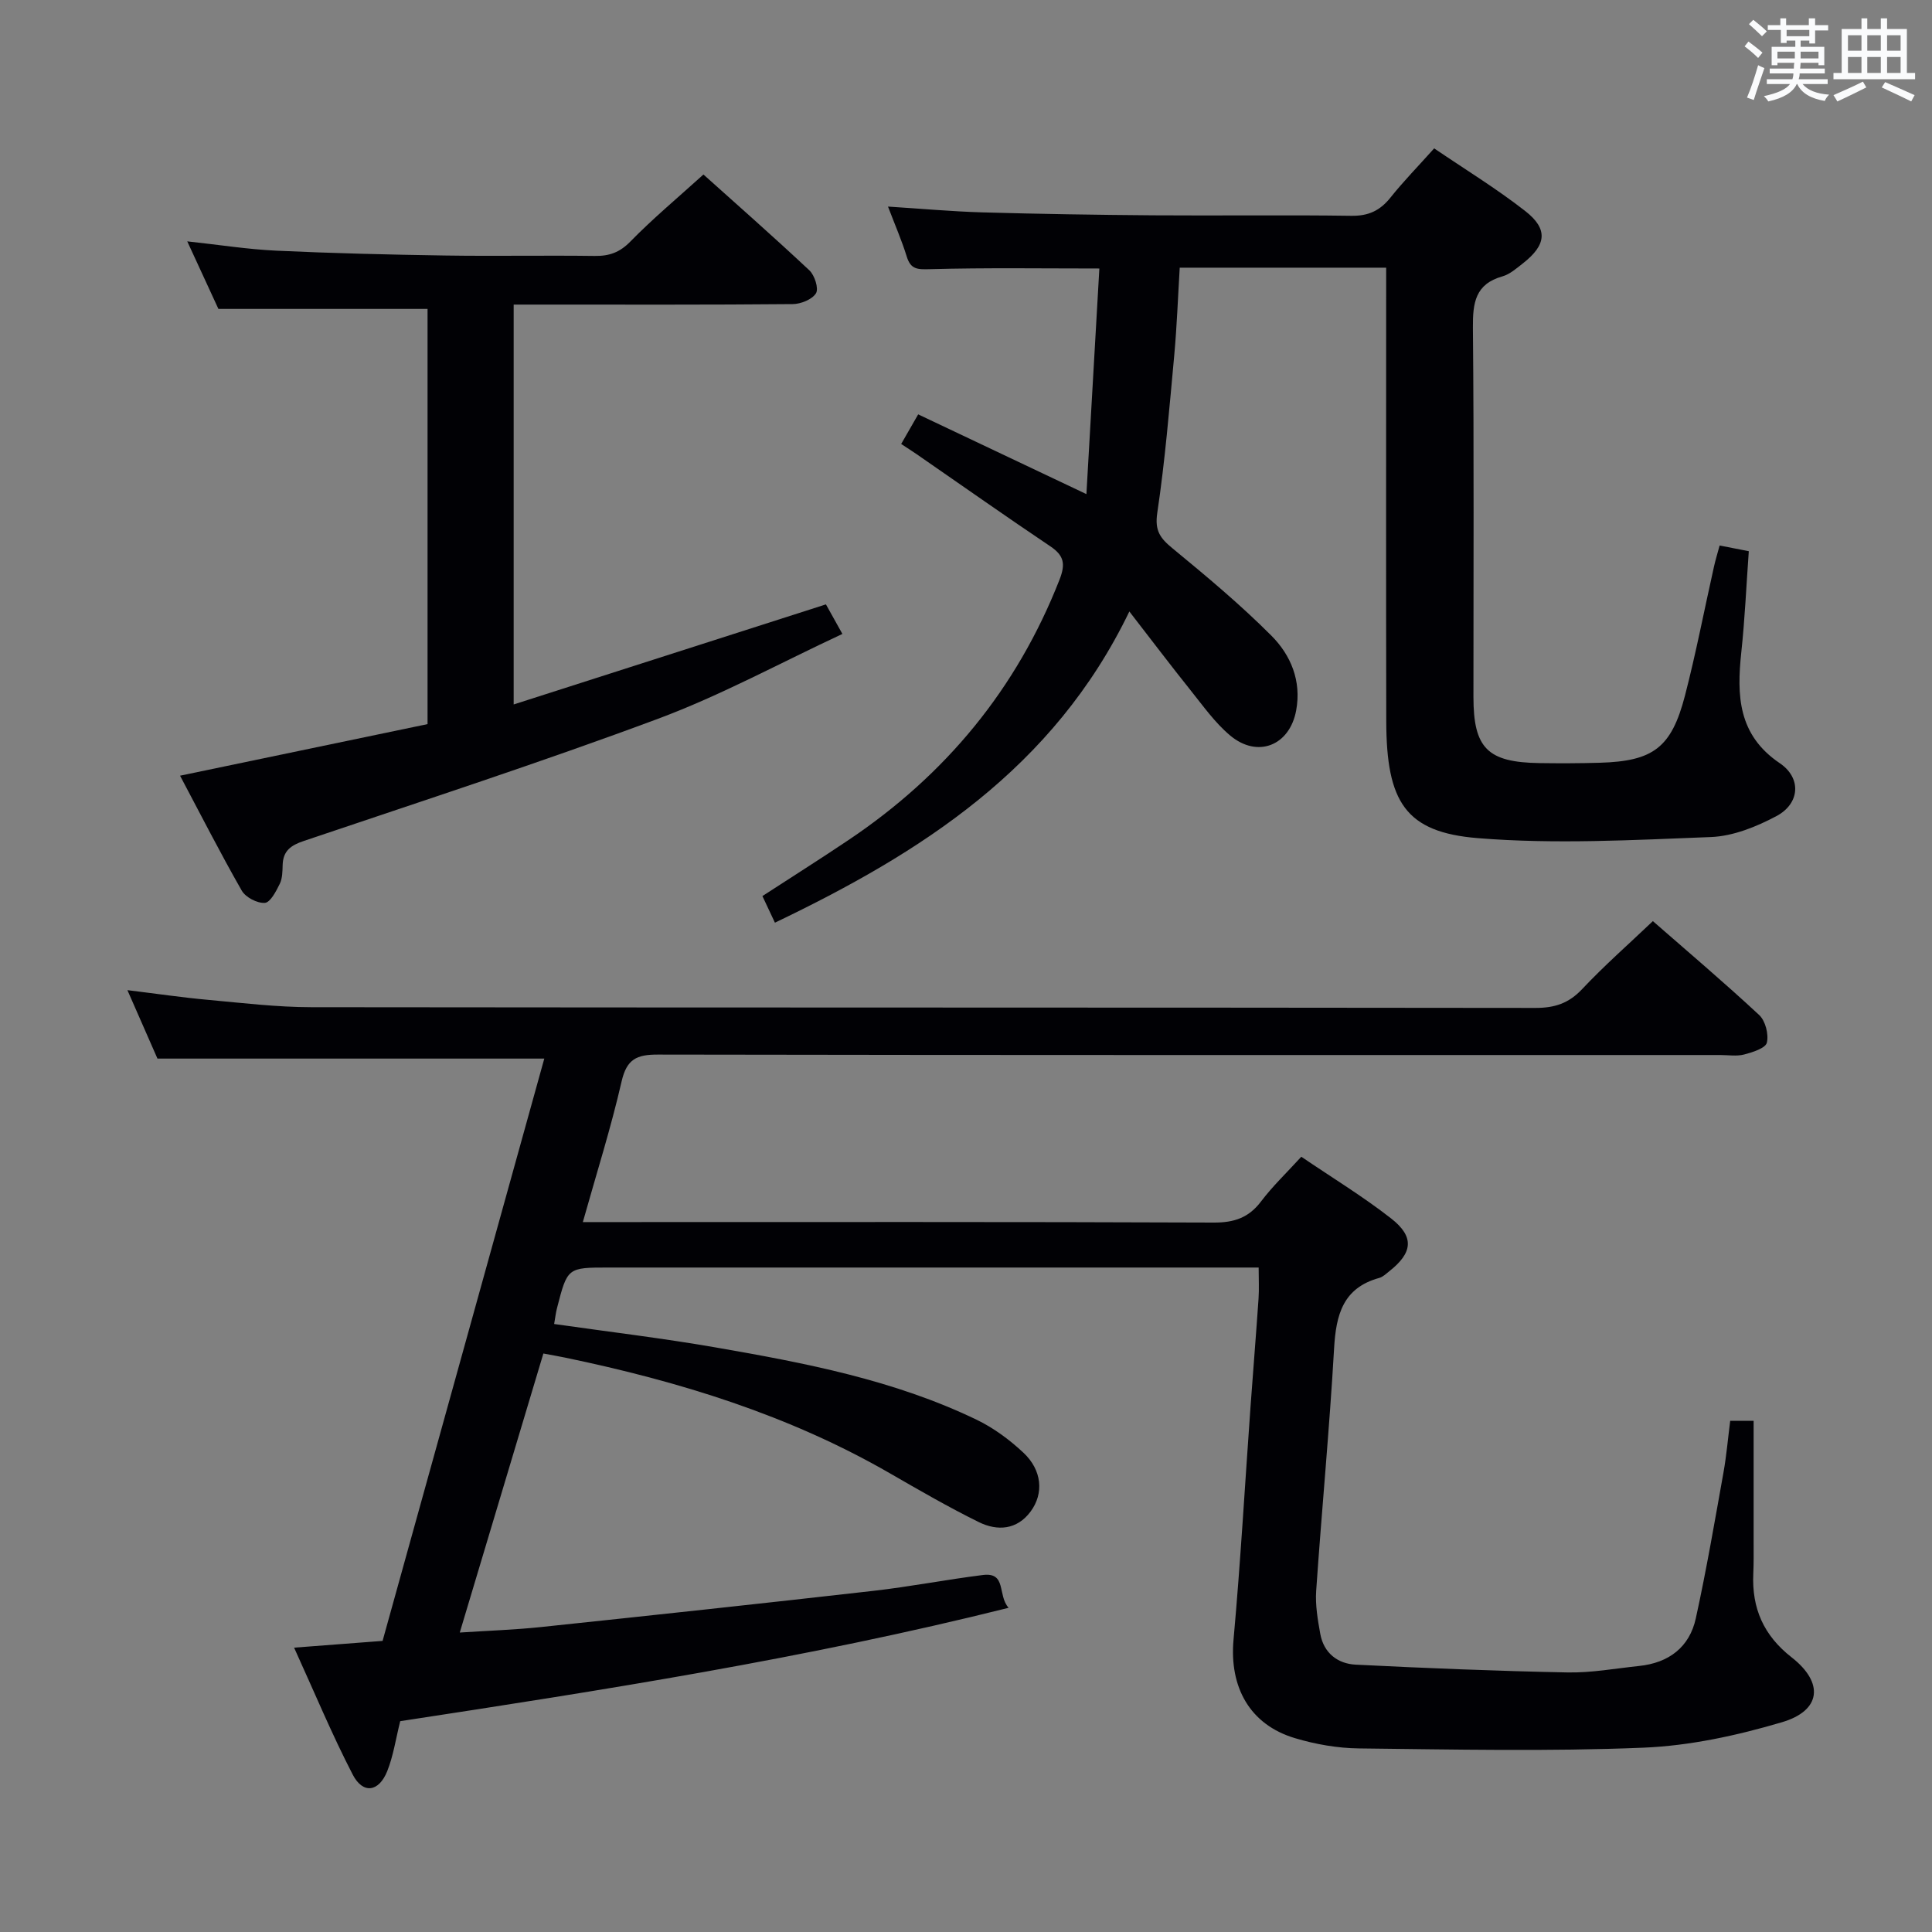 <svg enable-background="new 0 0 400 400" viewBox="0 0 400 400" xmlns="http://www.w3.org/2000/svg"><rect x="0" y="0" width="400" height="400" fill="#808080" stroke="none"/><g fill="#010105"><path d="m114.73 274.12c11.48 1.64 22.51 2.95 33.43 4.85 18.49 3.21 36.94 6.73 54.02 14.96 3.53 1.7 6.84 4.15 9.71 6.84 3.84 3.59 4.27 8.42 1.49 12.17-2.83 3.82-6.88 4.09-10.74 2.19-6.24-3.08-12.28-6.57-18.31-10.05-20.97-12.11-43.75-19.1-67.28-23.99-1.28-.27-2.58-.49-4.55-.86-5.69 18.99-11.37 37.97-17.31 57.77 6-.39 11.39-.57 16.74-1.13 22.97-2.42 45.93-4.89 68.88-7.5 7.58-.86 15.1-2.33 22.67-3.28 4.99-.63 2.99 4.15 5.34 6.79-42.04 10.51-84.08 17.07-125.96 23.47-.92 3.68-1.42 7.16-2.68 10.33-1.74 4.36-5.04 4.82-7.16.72-4.31-8.33-7.92-17.04-12.13-26.27 6.77-.52 12.35-.95 18.32-1.4 11.14-40.13 22.3-80.32 33.48-120.56-26.71 0-52.92 0-80.09 0-1.7-3.87-3.8-8.65-6.22-14.17 6.07.74 11.38 1.53 16.72 2.01 7.11.65 14.24 1.51 21.36 1.52 84.49.1 168.97.04 253.46.15 3.96 0 6.87-.95 9.64-3.89 4.54-4.83 9.55-9.23 14.65-14.08 7.1 6.21 14.72 12.66 22.01 19.44 1.29 1.2 2 3.99 1.59 5.72-.28 1.15-2.95 1.99-4.69 2.45-1.56.41-3.31.11-4.98.11-73.32 0-146.64.04-219.96-.09-4.36-.01-6.42.94-7.48 5.54-2.21 9.64-5.21 19.1-8.03 29.14h6.14c41.49 0 82.99-.07 124.48.1 4.23.02 7.25-1 9.81-4.39 2.39-3.16 5.3-5.93 8.32-9.24 6.37 4.33 12.75 8.21 18.6 12.78 4.87 3.81 4.47 7.11-.4 10.94-.65.51-1.31 1.17-2.06 1.37-7.53 2.07-8.95 7.64-9.35 14.58-.96 16.75-2.56 33.47-3.71 50.21-.2 2.94.32 5.98.85 8.91.72 3.97 3.61 6.19 7.35 6.37 14.59.73 29.2 1.32 43.81 1.61 4.94.1 9.91-.82 14.86-1.34 6.12-.64 10.42-3.87 11.73-9.86 2.2-10.03 3.93-20.16 5.74-30.27.61-3.42.9-6.89 1.38-10.62h4.85v25.16c0 2.17.03 4.33-.07 6.5-.32 7.13 2.12 12.76 7.93 17.3 6.76 5.28 6.13 11.04-2 13.44-9.3 2.75-19.08 4.88-28.73 5.27-19.59.8-39.24.37-58.86.15-4.42-.05-8.97-.85-13.22-2.12-9.38-2.8-13.62-10.56-12.73-20.4 1.45-16.06 2.36-32.18 3.52-48.27.54-7.46 1.15-14.91 1.66-22.37.13-1.94.02-3.9.02-6.4-2.17 0-4.14 0-6.1 0-42.83 0-85.65 0-128.48 0-8.52 0-8.53 0-10.68 8.37-.25.92-.35 1.9-.6 3.32z"/><path d="m186.58 91.92c1.31-2.29 2.36-4.12 3.52-6.13 11.44 5.42 22.52 10.68 34.83 16.51.92-15.98 1.79-31.28 2.68-46.71-11.91 0-23.49-.18-35.07.14-2.59.07-3.99.07-4.81-2.62-1.02-3.3-2.41-6.49-3.88-10.34 6.79.43 13.14 1.01 19.5 1.2 11.81.33 23.62.52 35.44.61 13.66.1 27.33-.1 40.99.1 3.54.05 5.94-1.07 8.09-3.76 2.69-3.37 5.72-6.47 9.06-10.2 6.37 4.33 12.88 8.31 18.85 12.97 4.81 3.76 4.4 7.03-.52 10.87-1.31 1.02-2.67 2.23-4.2 2.66-5.63 1.59-6.15 5.48-6.11 10.6.24 25.49.1 50.98.11 76.47 0 10.62 2.91 13.54 13.66 13.7 4.16.06 8.33.05 12.49-.07 11.07-.32 14.84-3.11 17.64-13.88 2.29-8.83 4.01-17.81 6.01-26.72.31-1.4.74-2.78 1.17-4.38 2.14.42 3.89.76 6.04 1.18-.51 7.05-.81 14-1.55 20.9-.96 8.98-.7 17.14 7.96 22.99 4.55 3.07 4.17 8.37-.68 10.95-4.15 2.21-8.97 4.16-13.57 4.34-16.07.62-32.26 1.52-48.23.23-15.03-1.21-18.96-7.48-18.99-24.26-.06-29.32-.02-58.65-.02-87.97 0-1.83 0-3.66 0-5.88-14.21 0-28.26 0-42.74 0-.36 5.93-.58 12.02-1.13 18.08-1.01 10.92-1.9 21.86-3.52 32.69-.55 3.7.61 5.24 3.15 7.33 7.03 5.79 14.06 11.65 20.48 18.09 4.02 4.03 6.25 9.36 5.13 15.46-1.33 7.28-7.98 9.99-13.69 5.19-3.13-2.63-5.58-6.11-8.17-9.34-4.13-5.16-8.11-10.43-12.68-16.32-15.7 32.56-43.16 49.95-73.38 64.43-.93-1.98-1.7-3.62-2.59-5.51 6.03-3.92 12.04-7.71 17.93-11.67 20.04-13.47 34.73-31.24 43.58-53.83 1.27-3.25.95-4.99-1.9-6.91-8.98-6.03-17.82-12.26-26.72-18.41-1.2-.86-2.45-1.65-4.16-2.78z"/><path d="m37.28 160.6c17.37-3.62 34.2-7.13 51.24-10.68 0-29 0-57.58 0-85.96-14.19 0-28.23 0-43.3 0-1.7-3.68-3.89-8.44-6.45-13.99 6.57.71 12.49 1.65 18.45 1.93 11.63.54 23.28.82 34.92 1 10.33.16 20.66-.05 30.99.09 3.01.04 5.17-.72 7.38-2.98 4.64-4.75 9.77-9.03 15.13-13.88 6.73 6.04 14.44 12.82 21.93 19.84 1.1 1.03 1.97 3.77 1.37 4.75-.79 1.28-3.14 2.23-4.83 2.24-17.33.16-34.66.1-51.99.1-1.81 0-3.61 0-5.77 0v82.79c21.54-6.9 42.77-13.71 64.65-20.72.79 1.42 1.88 3.37 3.41 6.12-12.86 5.99-25.15 12.71-38.14 17.55-24.23 9.03-48.86 17.03-73.37 25.31-2.68.9-4.29 2.04-4.38 4.96-.04 1.32-.04 2.79-.6 3.92-.75 1.53-1.95 3.86-3.09 3.94-1.57.11-3.99-1.15-4.78-2.54-4.43-7.75-8.49-15.72-12.77-23.79z"/></g><path d="m361.2 9.6.8-1c.9.7 1.9 1.4 2.9 2.3l-.9 1.1c-1-1-2-1.8-2.8-2.4zm.5 10.6c.9-2.1 1.6-4.3 2.3-6.7.4.2.8.4 1.3.6-.7 2.1-1.5 4.3-2.2 6.6zm.4-15.2.9-.9c1 .8 2 1.6 2.8 2.4l-1 1c-.9-.9-1.8-1.7-2.7-2.5zm12.5-1.2h1.2v1.4h2.7v1.1h-2.7v2.7h-1.2v-.6h-1.8v1.3h4.9v3.8h-1.2v-.5h-3.7c0 .4-.1.9-.1 1.2h5.1v1h-5.2c0 .5-.1.9-.2 1.2h6v1h-5.2c1.1 1.3 2.9 2 5.5 2.2-.4.4-.7.8-.9 1.3-2.9-.5-4.8-1.6-5.7-3.5h-.1c-.8 1.7-2.7 2.9-5.9 3.6-.2-.4-.6-.8-.9-1.1 2.8-.6 4.6-1.4 5.4-2.5h-4.8v-1h5.3c.1-.3.2-.7.2-1.2h-4.9v-1h5c0-.4 0-.8.1-1.2h-3.5v.5h-1.2v-3.8h4.9v-1.3h-1.8v.5h-1.2v-2.7h-2.7v-1h2.6v-1.4h1.2v1.4h4.7v-1.4zm-6.6 8.3h3.6c0-.4 0-.9 0-1.4h-3.6zm1.9-4.6h4.7v-1.3h-4.7zm6.6 3.2h-3.7v1.4h3.7z" fill="#fafbfc"/><path d="m385.3 3.8h1.3v2.2h2.8v-2.2h1.3v2.2h4.1v9.1h1.7v1.3h-16.9v-1.3h1.7v-9.1h4.1v-2.2zm.4 13.1.7 1.2c-1.8.9-3.8 1.9-6 2.9-.2-.4-.5-.8-.8-1.3 2.3-1 4.3-1.9 6.1-2.8zm-3.1-6.4h2.8v-3.2h-2.8zm0 4.6h2.8v-3.3h-2.8zm4-4.6h2.8v-3.2h-2.8zm0 4.6h2.8v-3.3h-2.8zm3.7 1.9c2.1.9 4.1 1.8 6.1 2.7l-.7 1.3c-2.2-1.1-4.2-2-6.1-2.9zm3.2-9.7h-2.8v3.2h2.8zm-2.8 7.8h2.8v-3.3h-2.8z" fill="#fafbfc"/></svg>
